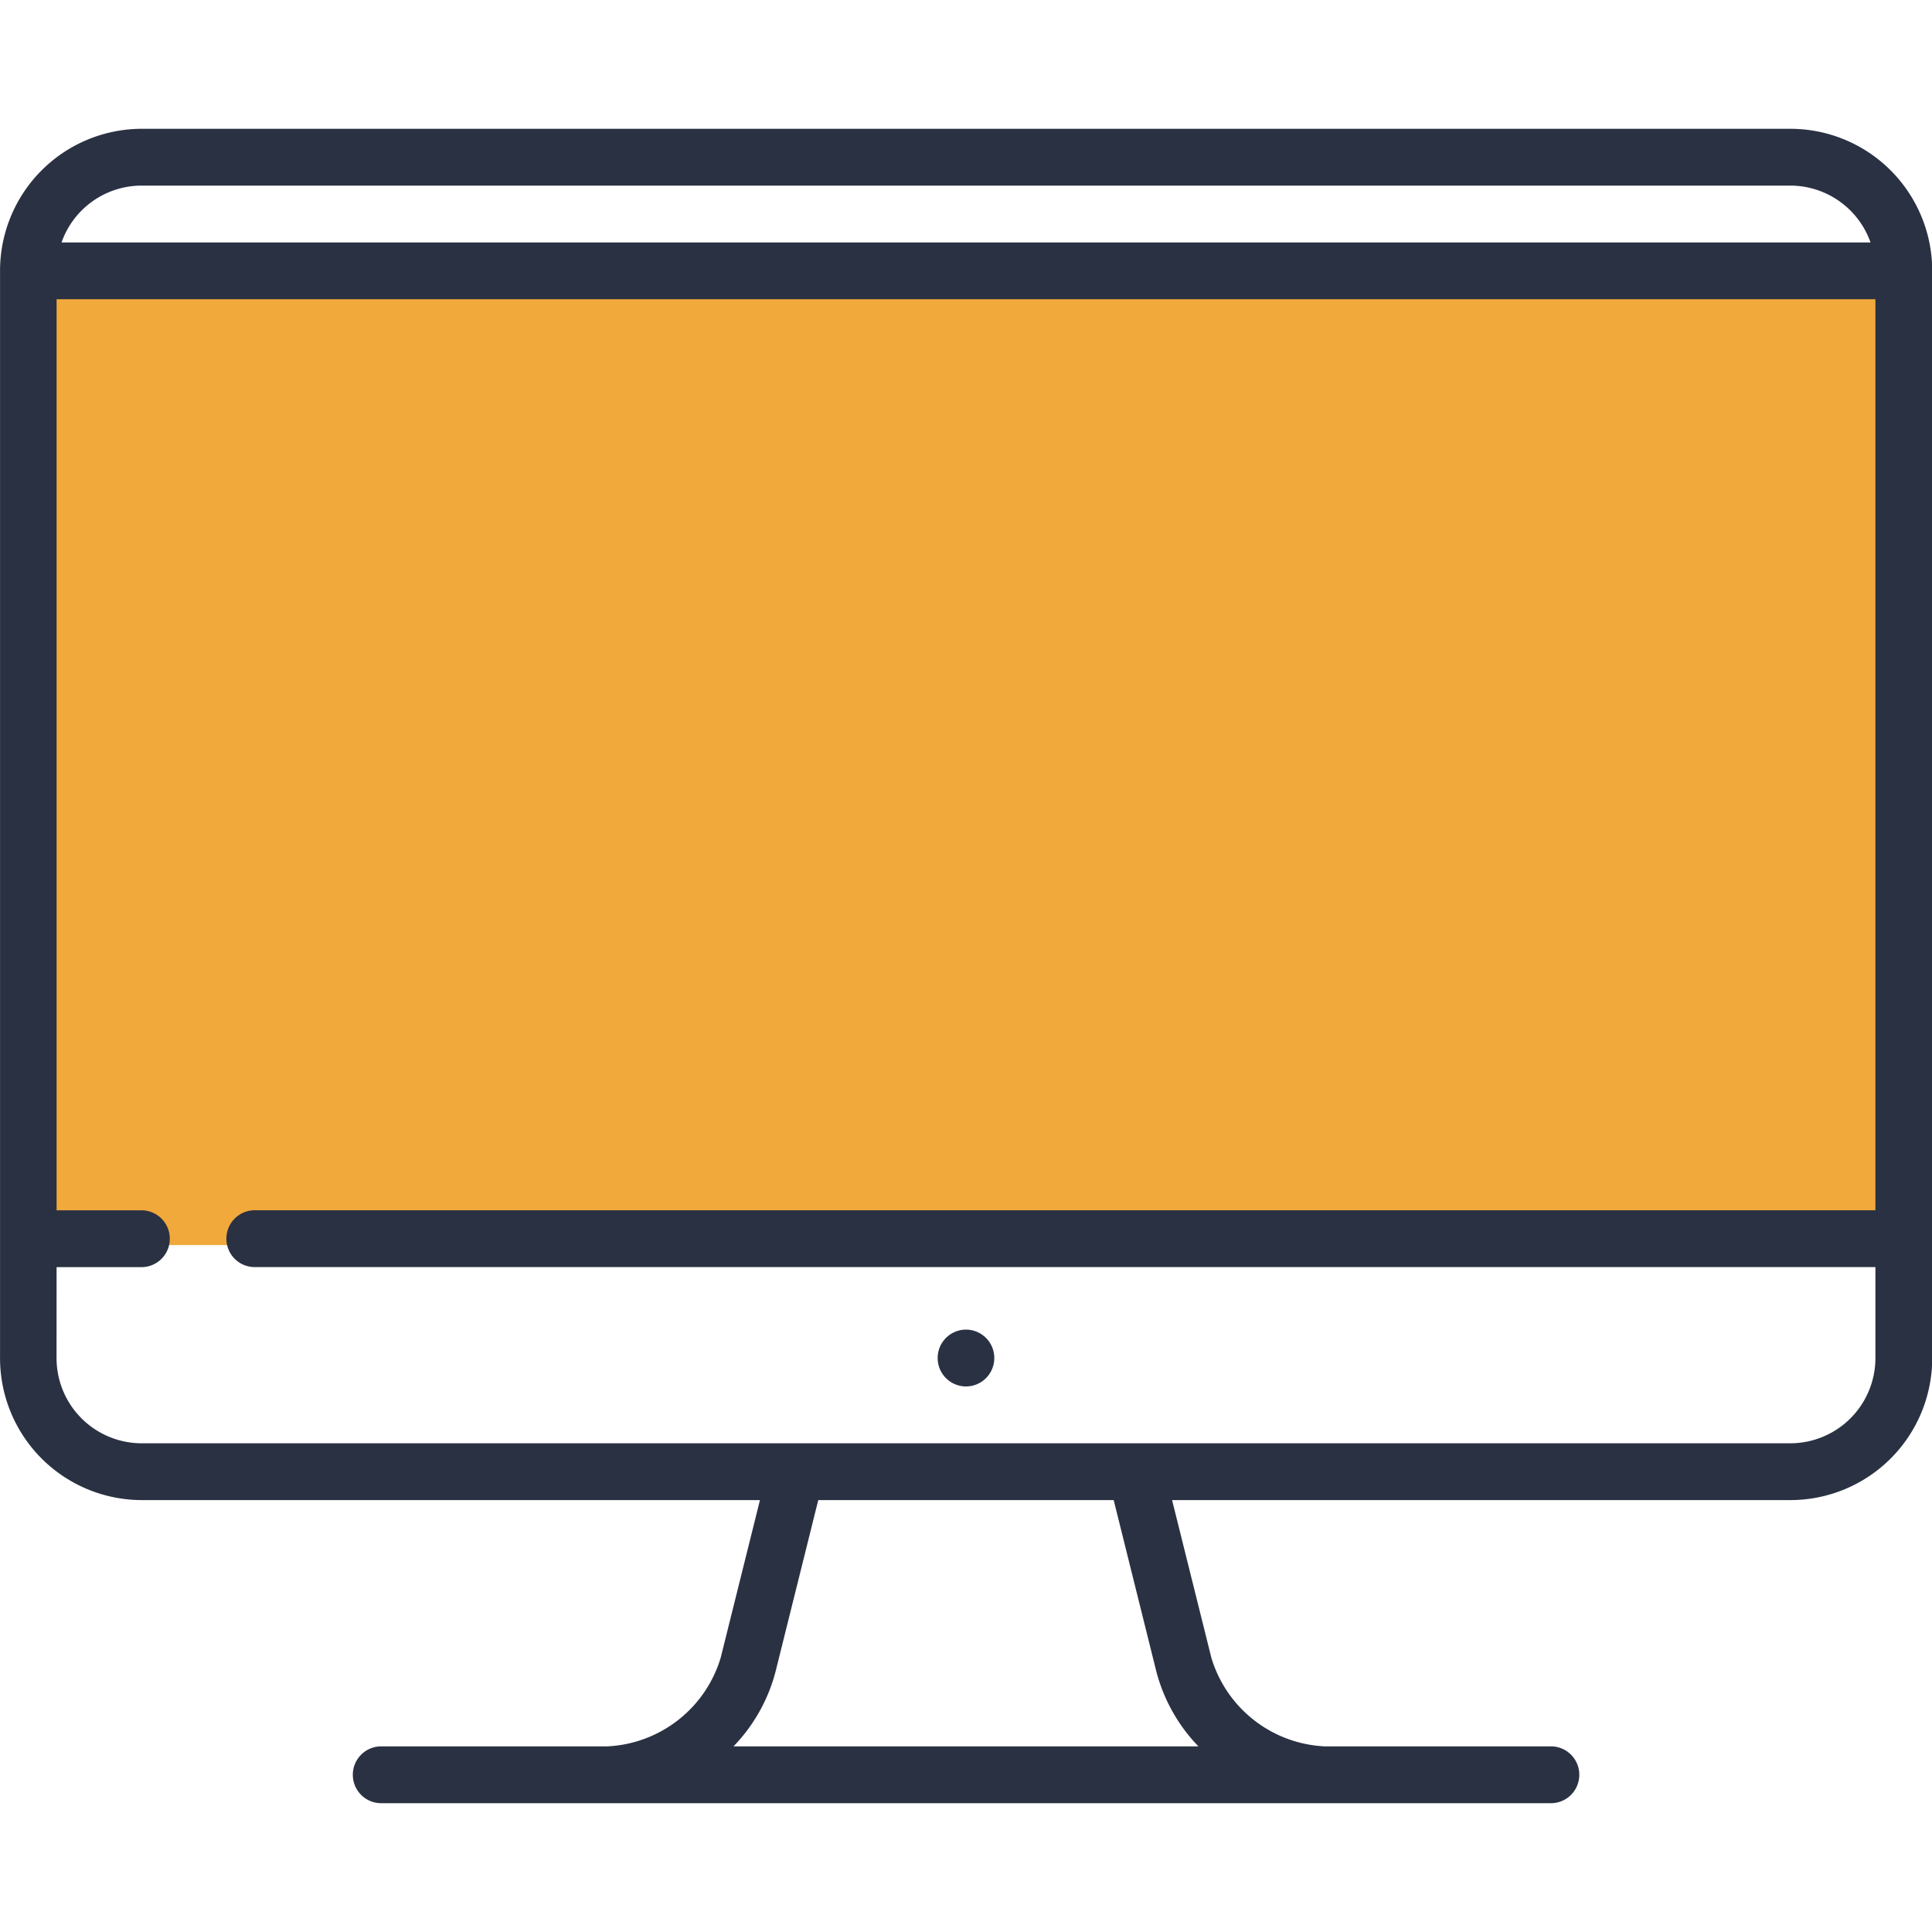 <svg xmlns="http://www.w3.org/2000/svg" viewBox="569 515 45 45">
    <defs>
        <style>
            .cls-1{fill:none}.cls-2{fill:#f1a93b}.cls-3{fill:#2a3143}
        </style>
    </defs>
    <g id="icon-monitor" transform="translate(7075 722)">
        <g id="Group_14" data-name="Group 14" transform="translate(0 1)">
            <path id="Path_227" d="M0 0h43v23H0z" class="cls-2" data-name="Path 227" transform="translate(-6505 -202)"/>
            <path id="Union_16" d="M-7485.124 153a.661.661 0 0 1-.658-.662.661.661 0 0 1 .658-.662h5.274a2.9 2.9 0 0 0 2.637-2.067l.914-3.669h-14.4a3.306 3.306 0 0 1-3.3-3.308V117.31a3.306 3.306 0 0 1 3.3-3.31h38.409a3.306 3.306 0 0 1 3.295 3.31v25.322a3.305 3.305 0 0 1-3.295 3.308h-14.41l.914 3.669a2.9 2.9 0 0 0 2.637 2.067h5.274a.661.661 0 0 1 .66.662.661.661 0 0 1-.66.662zm9.189-3.069a3.929 3.929 0 0 1-.98 1.745h10.828a3.948 3.948 0 0 1-.98-1.745l-.993-3.991h-6.881zm-16.748-7.3a1.985 1.985 0 0 0 1.979 1.986h38.409a1.985 1.985 0 0 0 1.977-1.986v-2.118h-37.749a.66.66 0 0 1-.66-.662.661.661 0 0 1 .66-.662h37.749V117.97h-42.364v21.22h1.979a.661.661 0 0 1 .658.662.66.66 0 0 1-.658.662h-1.979zm.115-25.984h42.136a1.983 1.983 0 0 0-1.864-1.324h-38.404a1.979 1.979 0 0 0-1.867 1.325zm20.408 25.984a.661.661 0 0 1 .66-.662.661.661 0 0 1 .659.662.661.661 0 0 1-.659.662.661.661 0 0 1-.66-.661z" class="cls-3" data-name="Union 16" transform="translate(988 -319)"/>
        </g>
    </g>
</svg>
